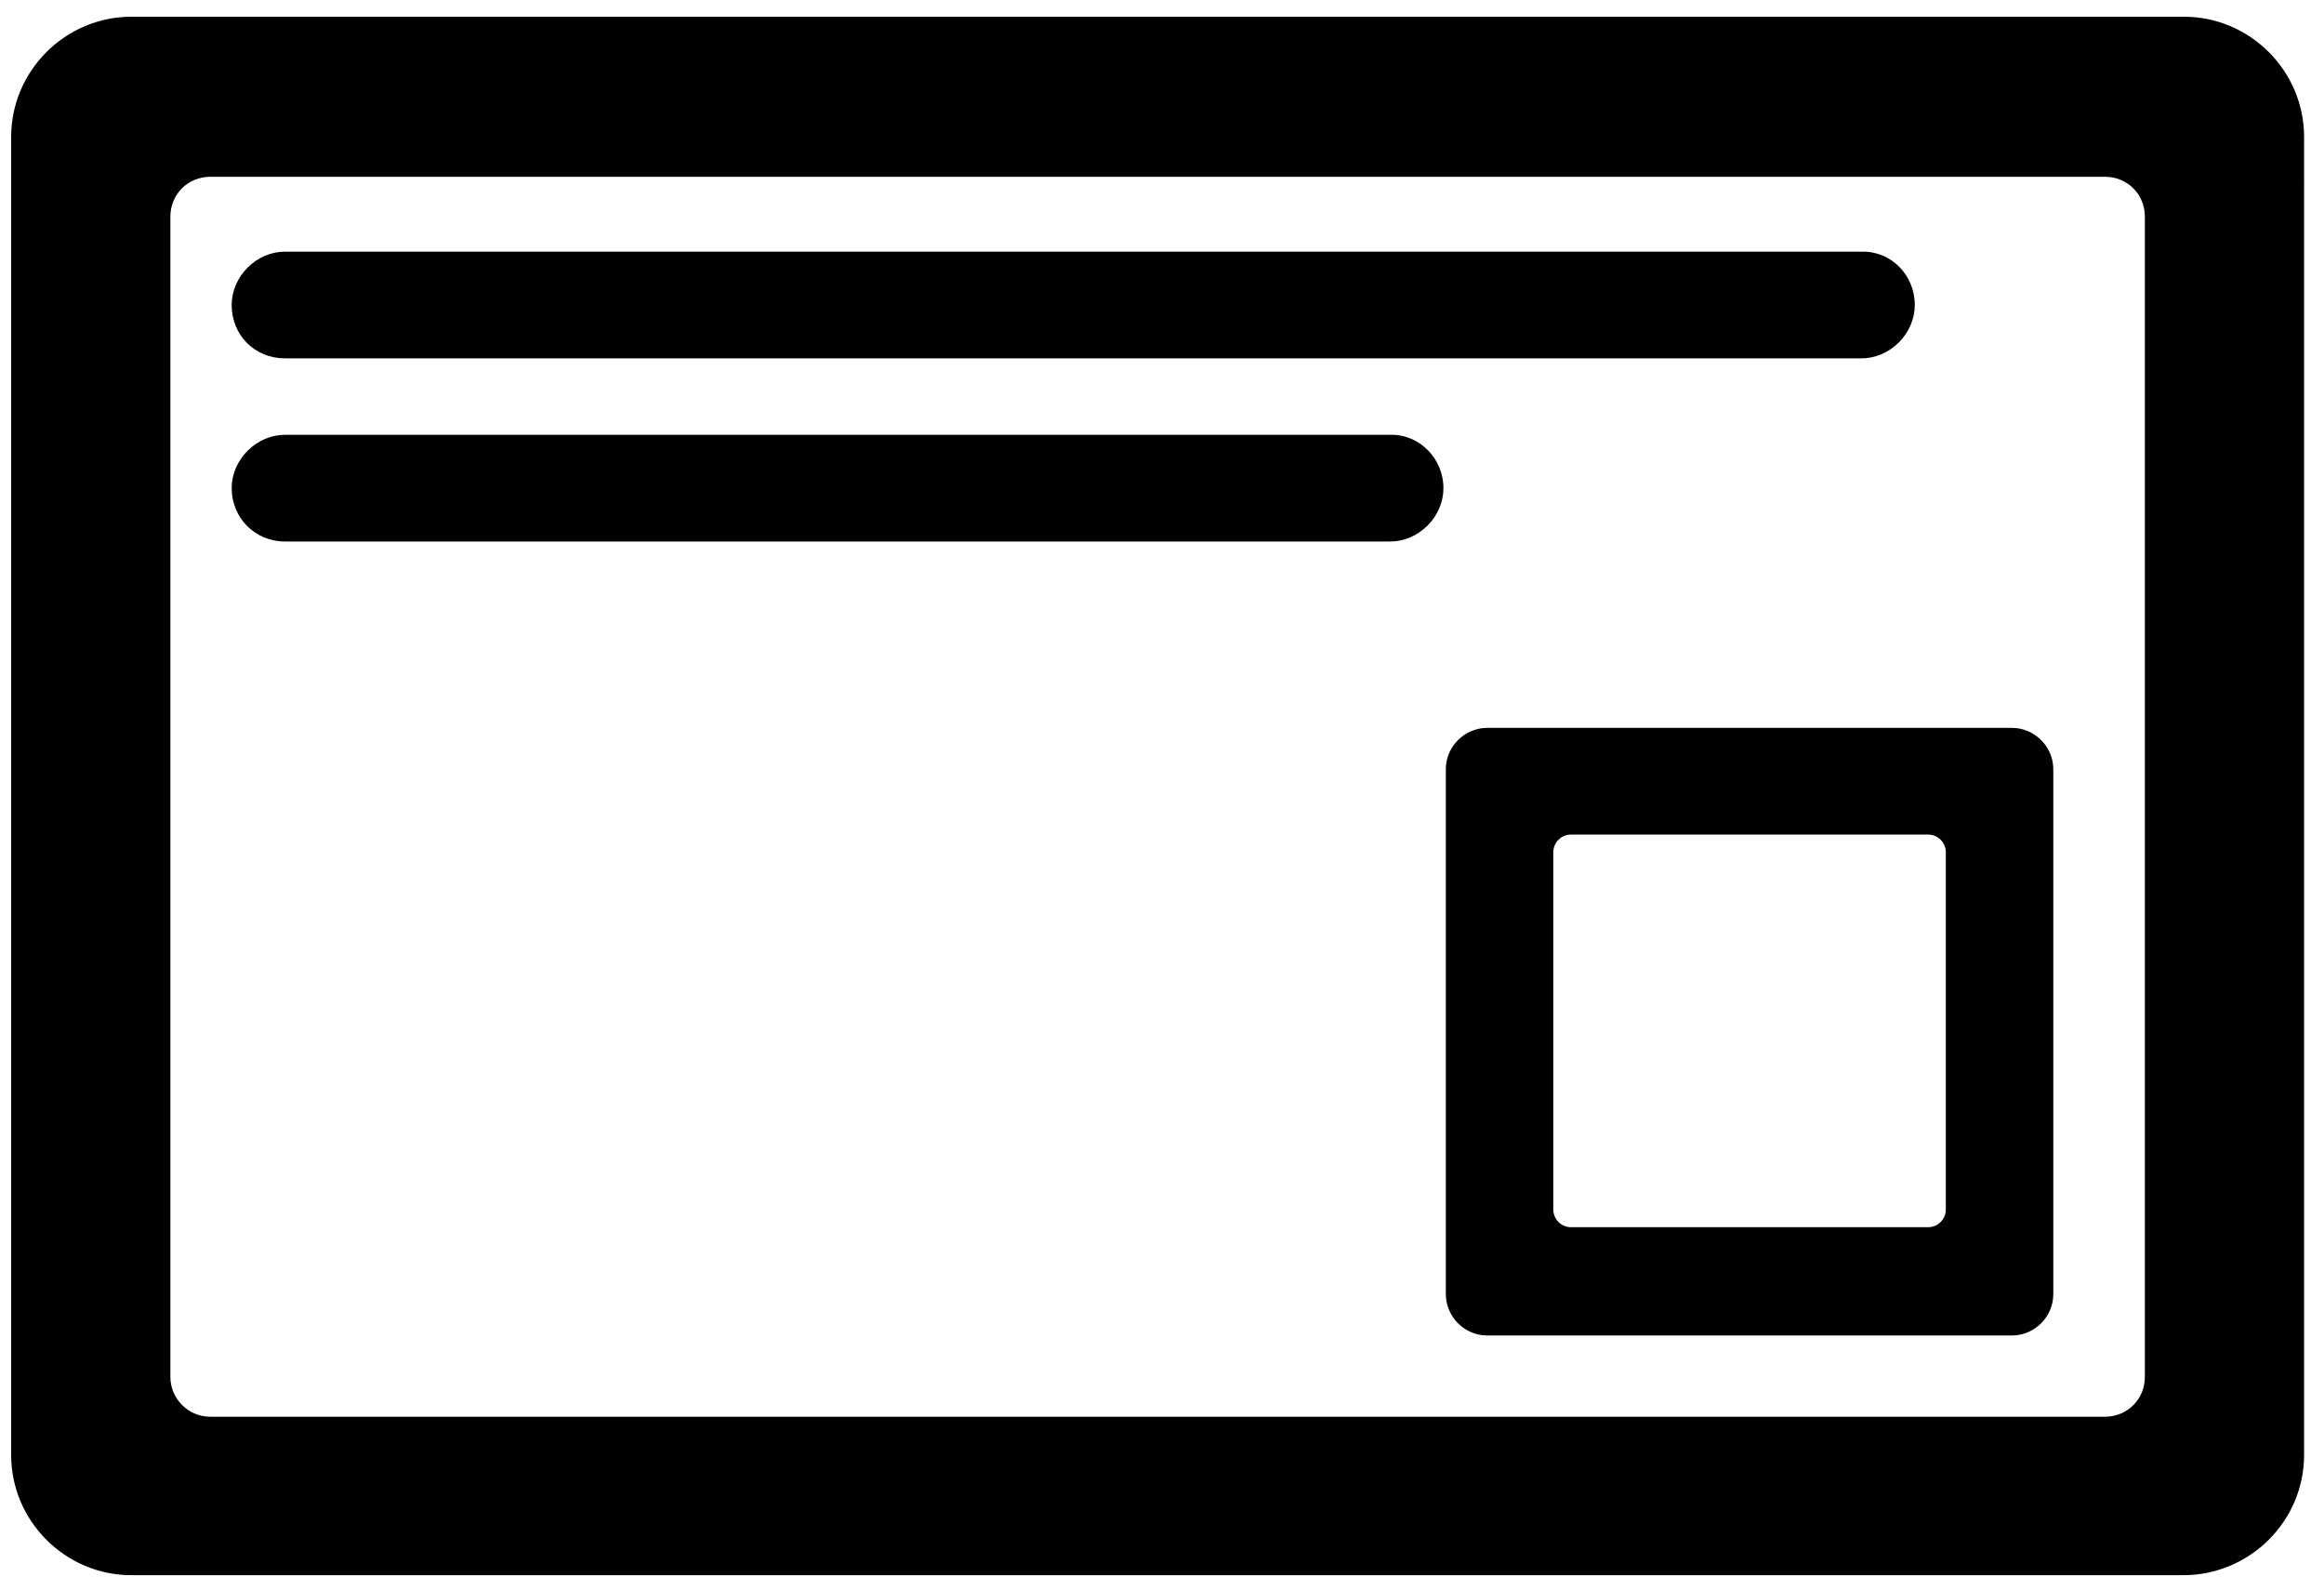 <?xml version="1.0" encoding="utf-8"?>
<!-- Generator: Adobe Illustrator 26.0.3, SVG Export Plug-In . SVG Version: 6.00 Build 0)  -->
<svg version="1.1" id="Layer_1" xmlns="http://www.w3.org/2000/svg" xmlns:xlink="http://www.w3.org/1999/xlink" x="0px" y="0px"
	 viewBox="0 0 291.9 199.7" style="enable-background:new 0 0 291.9 199.7;" xml:space="preserve">
<g>
	<g>
		<g>
			<path d="M274.3,2.1H16.5C8.2,2.1,1.4,8.9,1.4,17.2v165.5c0,8.3,6.8,15.1,15.1,15.1h257.7c8.4,0,15.2-6.8,15.2-15.1V17.2
				C289.4,8.9,282.6,2.1,274.3,2.1z M269.4,172.9c0,2.8-2.2,5-5,5h-238c-2.8,0-5-2.3-5-5V27.2c0-2.8,2.2-5,5-5h238c2.8,0,5,2.2,5,5
				V172.9z"/>
		</g>
	</g>
	<g>
		<g>
			<path d="M240.5,38.3c0,1.7-0.7,3.4-2,4.7c-1.3,1.3-3,2-4.7,2h-198c-3.8,0-6.7-2.9-6.7-6.7c0-1.7,0.7-3.4,2-4.7c1.3-1.3,3-2,4.7-2
				h198C237.5,31.5,240.5,34.5,240.5,38.3z"/>
		</g>
	</g>
	<g>
		<g>
			<path d="M181.3,61.3c0,1.7-0.7,3.4-2,4.7c-1.3,1.3-3,2-4.7,2H35.8c-3.8,0-6.7-3-6.7-6.7c0-1.7,0.7-3.4,2-4.7c1.3-1.3,3-2,4.7-2
				h138.8C178.3,54.5,181.3,57.6,181.3,61.3z"/>
		</g>
	</g>
	<g>
		<g>
			<path d="M252.7,91.4h-65.9c-2.8,0-5.2,2.3-5.2,5.2v65.9c0,2.8,2.3,5.2,5.2,5.2h65.9c2.8,0,5.2-2.3,5.2-5.2V96.6
				C257.9,93.7,255.5,91.4,252.7,91.4z M244.4,107v44.9c0,1.2-1,2.2-2.2,2.2h-44.9c-1.2,0-2.2-1-2.2-2.2V107c0-1.2,1-2.2,2.2-2.2
				h44.9C243.4,104.8,244.4,105.8,244.4,107z"/>
		</g>
	</g>
</g>
</svg>
